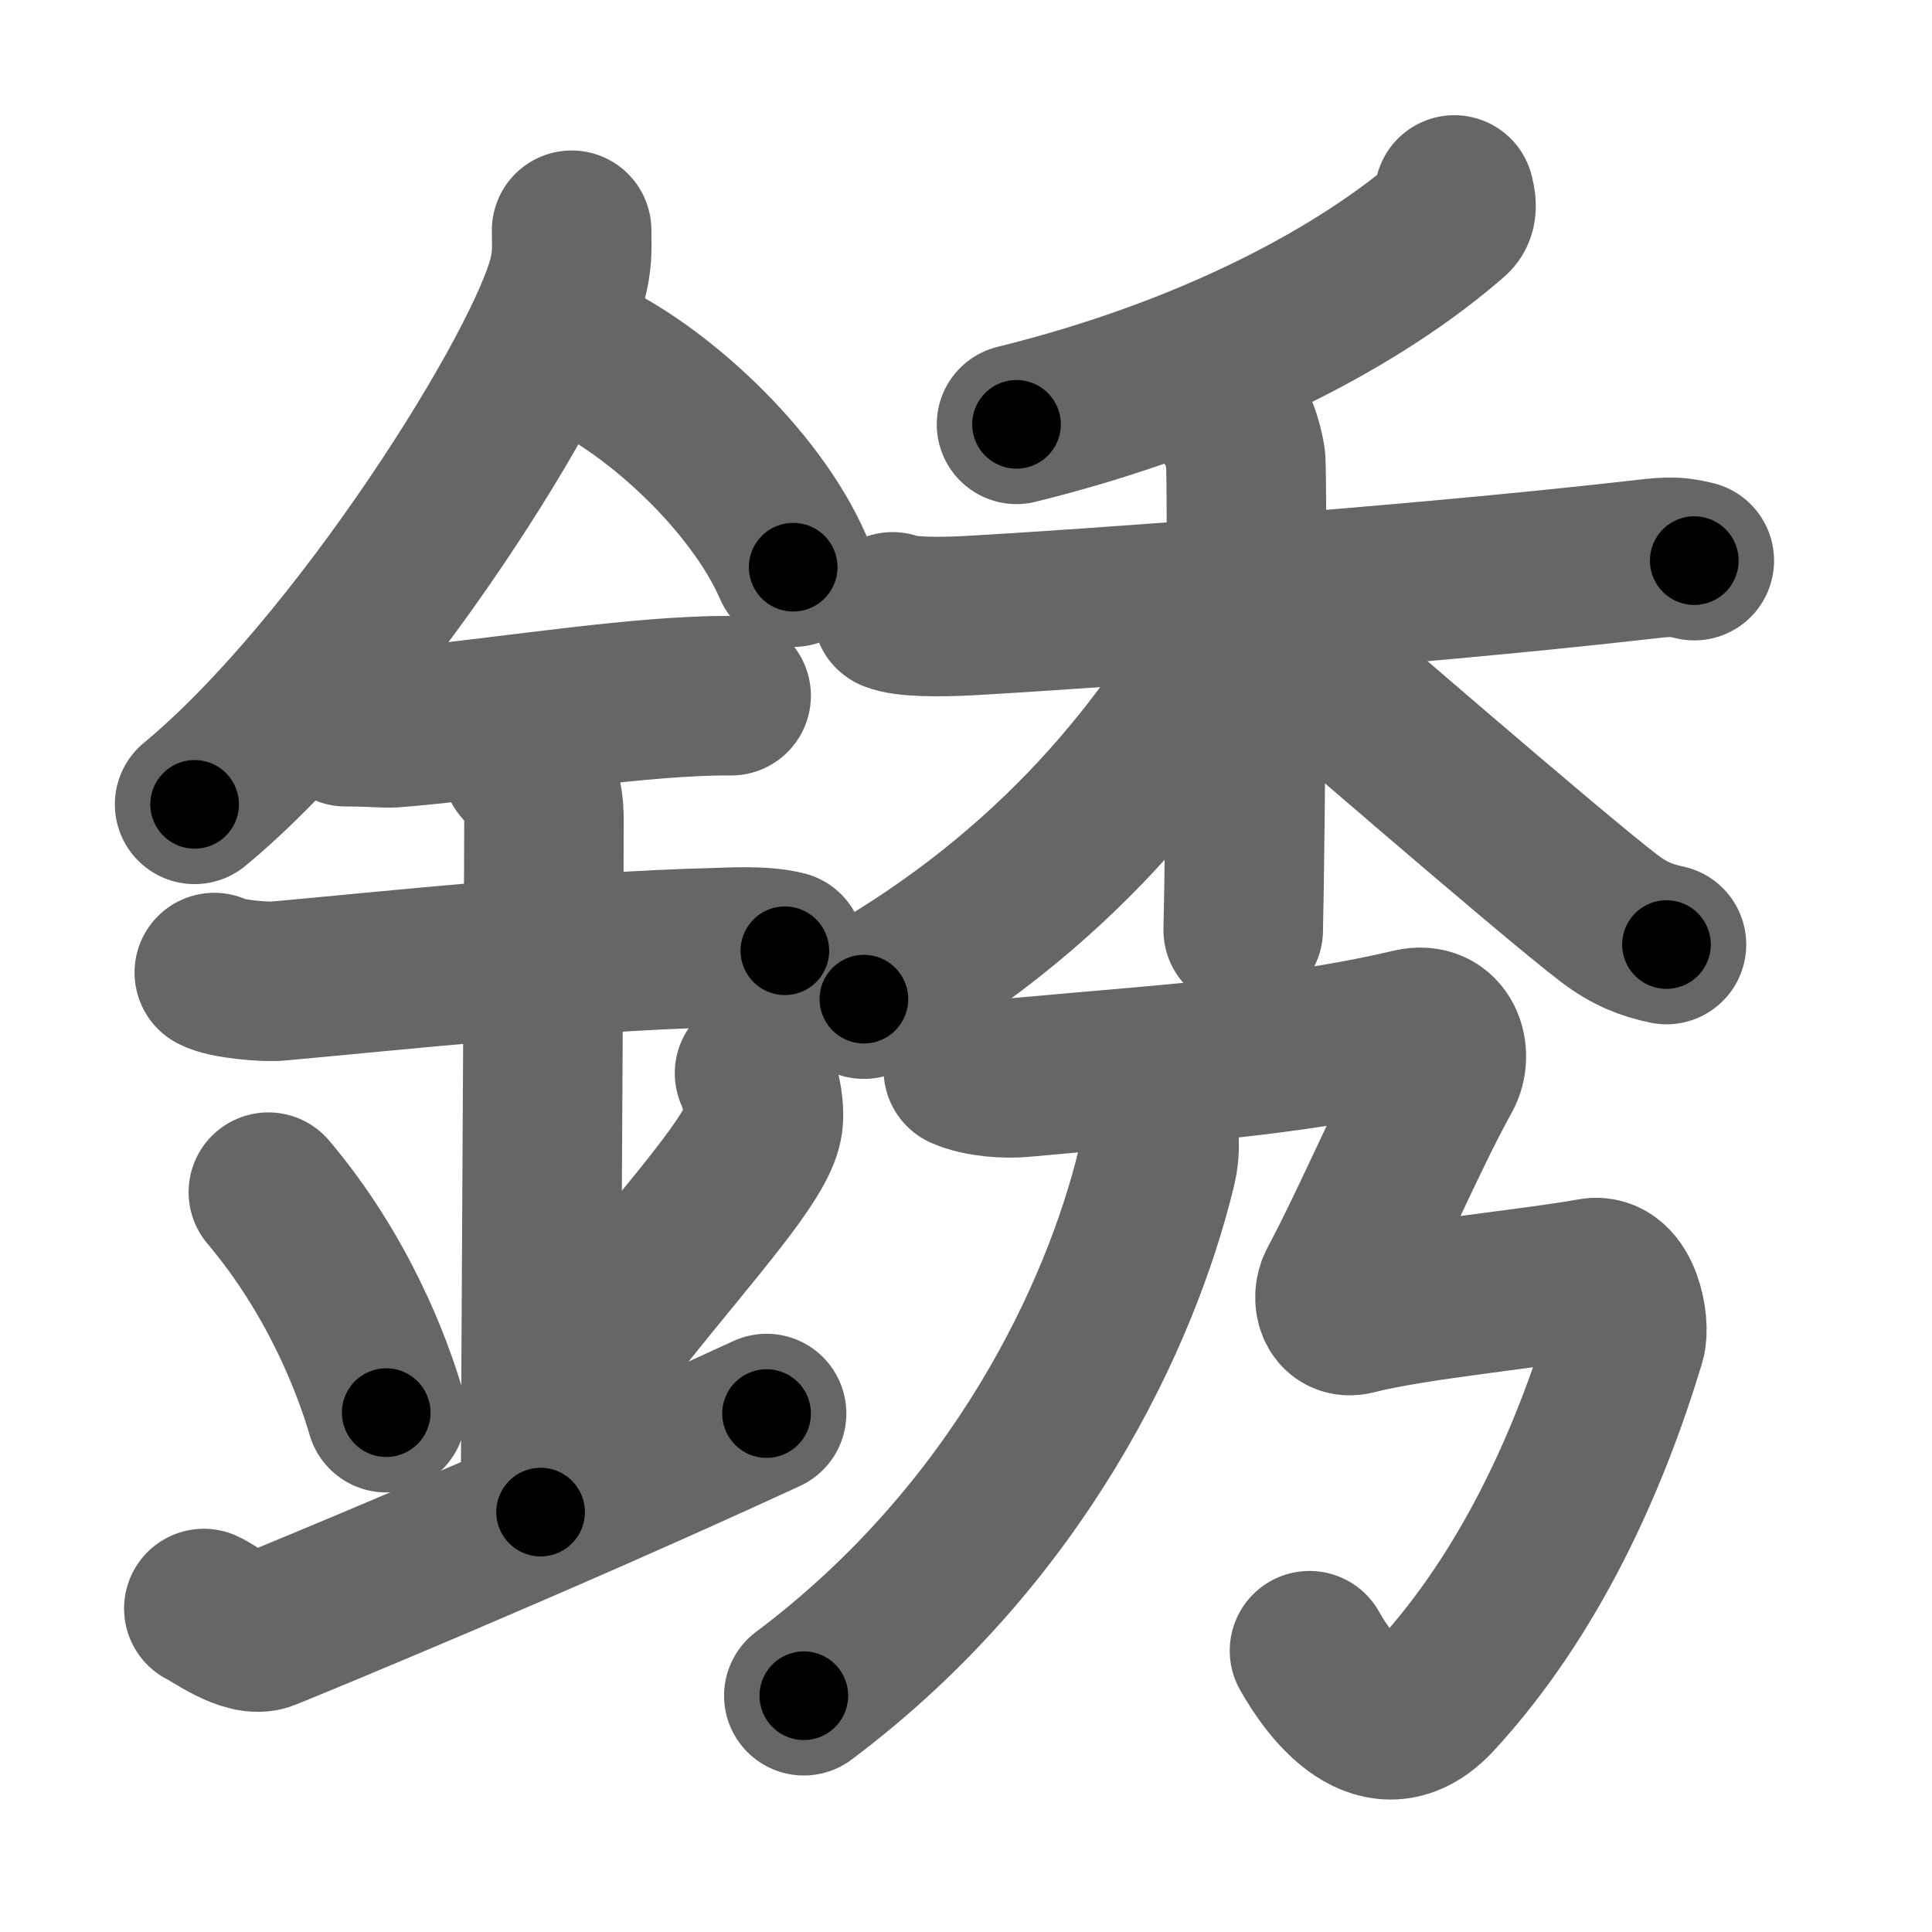 <svg xmlns="http://www.w3.org/2000/svg" width="109" height="109" viewBox="0 0 109 109" id="92b9"><g fill="none" stroke="#666" stroke-width="9" stroke-linecap="round" stroke-linejoin="round"><g><g><path d="M32.25,12.99c0,0.82,0.06,1.48-0.16,2.47c-1.13,5.14-11.9,22.31-21.11,29.92" /><path d="M32.64,19.96c4.38,1.95,9.98,7.13,12.11,12.04" /><path d="M19.5,41c1.5,0,2.18,0.09,2.67,0.06C26.5,40.74,34,39.53,39.1,39.3c0.74-0.03,0.9-0.05,2.15-0.05" /><path d="M12.09,54.87c0.67,0.37,2.9,0.55,3.59,0.48c6.22-0.56,16.69-1.69,24.65-1.88c0.84-0.02,2.69-0.15,3.95,0.17" /><path d="M29.45,43.19c1.24,0.78,1.24,2.52,1.24,3.14c0,4.35-0.19,32.92-0.19,38.98" /><path d="M15.14,67.26c3.93,4.66,5.85,9.71,6.65,12.44" /><path d="M42.57,60.55c0.4,0.88,0.61,2.17,0.45,2.92c-0.4,1.92-3.59,5.42-8.11,11.06" /><path d="M11.5,90.75c0.52,0.23,2.42,1.68,3.5,1.25c1.25-0.5,15.25-6.25,28.25-12.25" /></g><g><g><g><path d="M82.05,11c0.07,0.3,0.24,0.89-0.14,1.22c-5.17,4.53-13.67,9.03-24.56,11.72" /></g><g><path d="M50.36,34.52c0.69,0.29,2.55,0.31,4.39,0.21c6.4-0.36,24.64-1.66,37.37-3.1c1.84-0.21,2.31-0.29,3.47,0" /><path d="M69.07,23.2c0.67,0.41,1.07,1.84,1.2,2.66c0.13,0.82,0,21.51-0.13,26.62" /><path d="M70.35,34.07c-4.4,8.21-10.99,16.24-21.61,22.3" /><path d="M70.53,34.65c3.04,2.56,16.97,14.67,20.28,17.18c1.12,0.85,2.08,1.22,3.21,1.46" /></g></g><g><g><path d="M65.06,63.02c0.36,0.68,0.45,1.75,0.18,2.86c-1.98,8.21-7.72,20.66-19.89,29.79" /></g><path d="M54.35,60.36c0.97,0.42,2.37,0.51,3.34,0.42c7.51-0.7,14.91-1.1,21.95-2.76c1.79-0.42,2.34,1.45,1.71,2.58c-1.95,3.52-3.91,8.23-5.86,11.89c-0.39,0.72-0.14,1.98,0.97,1.69c3.2-0.84,10.3-1.51,13.36-2.08c1.67-0.31,2.16,2.66,1.9,3.51C89.64,82.5,86.29,89.93,81,95.69c-3.15,3.43-6.01-0.59-7.12-2.56" /></g></g></g></g><g fill="none" stroke="#000" stroke-width="5" stroke-linecap="round" stroke-linejoin="round"><g><g><path d="M32.25,12.99c0,0.82,0.06,1.48-0.16,2.47c-1.13,5.14-11.9,22.31-21.11,29.92" stroke-dasharray="39.43" stroke-dashoffset="39.43"><animate id="0" attributeName="stroke-dashoffset" values="39.43;0" dur="0.39s" fill="freeze" begin="0s;92b9.click" /></path><path d="M32.64,19.96c4.38,1.95,9.98,7.13,12.11,12.04" stroke-dasharray="17.39" stroke-dashoffset="17.39"><animate attributeName="stroke-dashoffset" values="17.39" fill="freeze" begin="92b9.click" /><animate id="1" attributeName="stroke-dashoffset" values="17.39;0" dur="0.17s" fill="freeze" begin="0.end" /></path><path d="M19.5,41c1.5,0,2.18,0.09,2.67,0.06C26.5,40.74,34,39.53,39.1,39.3c0.74-0.03,0.9-0.05,2.15-0.05" stroke-dasharray="21.85" stroke-dashoffset="21.85"><animate attributeName="stroke-dashoffset" values="21.85" fill="freeze" begin="92b9.click" /><animate id="2" attributeName="stroke-dashoffset" values="21.85;0" dur="0.22s" fill="freeze" begin="1.end" /></path><path d="M12.09,54.87c0.67,0.37,2.9,0.55,3.59,0.48c6.22-0.56,16.69-1.69,24.65-1.88c0.84-0.02,2.69-0.15,3.95,0.17" stroke-dasharray="32.34" stroke-dashoffset="32.34"><animate attributeName="stroke-dashoffset" values="32.34" fill="freeze" begin="92b9.click" /><animate id="3" attributeName="stroke-dashoffset" values="32.34;0" dur="0.32s" fill="freeze" begin="2.end" /></path><path d="M29.45,43.19c1.24,0.78,1.24,2.52,1.24,3.14c0,4.35-0.19,32.92-0.19,38.98" stroke-dasharray="42.51" stroke-dashoffset="42.51"><animate attributeName="stroke-dashoffset" values="42.51" fill="freeze" begin="92b9.click" /><animate id="4" attributeName="stroke-dashoffset" values="42.51;0" dur="0.43s" fill="freeze" begin="3.end" /></path><path d="M15.14,67.26c3.93,4.66,5.85,9.71,6.65,12.44" stroke-dasharray="14.2" stroke-dashoffset="14.2"><animate attributeName="stroke-dashoffset" values="14.2" fill="freeze" begin="92b9.click" /><animate id="5" attributeName="stroke-dashoffset" values="14.2;0" dur="0.14s" fill="freeze" begin="4.end" /></path><path d="M42.57,60.55c0.4,0.88,0.61,2.17,0.45,2.92c-0.4,1.92-3.59,5.42-8.11,11.06" stroke-dasharray="16.77" stroke-dashoffset="16.77"><animate attributeName="stroke-dashoffset" values="16.77" fill="freeze" begin="92b9.click" /><animate id="6" attributeName="stroke-dashoffset" values="16.77;0" dur="0.17s" fill="freeze" begin="5.end" /></path><path d="M11.5,90.75c0.52,0.23,2.42,1.68,3.5,1.25c1.25-0.5,15.25-6.25,28.25-12.25" stroke-dasharray="34.61" stroke-dashoffset="34.61"><animate attributeName="stroke-dashoffset" values="34.61" fill="freeze" begin="92b9.click" /><animate id="7" attributeName="stroke-dashoffset" values="34.61;0" dur="0.35s" fill="freeze" begin="6.end" /></path></g><g><g><g><path d="M82.05,11c0.07,0.3,0.24,0.89-0.14,1.22c-5.17,4.53-13.67,9.03-24.56,11.72" stroke-dasharray="28.75" stroke-dashoffset="28.75"><animate attributeName="stroke-dashoffset" values="28.75" fill="freeze" begin="92b9.click" /><animate id="8" attributeName="stroke-dashoffset" values="28.75;0" dur="0.29s" fill="freeze" begin="7.end" /></path></g><g><path d="M50.36,34.52c0.69,0.29,2.55,0.31,4.39,0.21c6.4-0.36,24.64-1.66,37.37-3.1c1.84-0.21,2.31-0.29,3.47,0" stroke-dasharray="45.41" stroke-dashoffset="45.41"><animate attributeName="stroke-dashoffset" values="45.41" fill="freeze" begin="92b9.click" /><animate id="9" attributeName="stroke-dashoffset" values="45.41;0" dur="0.45s" fill="freeze" begin="8.end" /></path><path d="M69.07,23.2c0.67,0.41,1.07,1.84,1.2,2.66c0.13,0.82,0,21.51-0.13,26.62" stroke-dasharray="29.61" stroke-dashoffset="29.61"><animate attributeName="stroke-dashoffset" values="29.61" fill="freeze" begin="92b9.click" /><animate id="10" attributeName="stroke-dashoffset" values="29.61;0" dur="0.3s" fill="freeze" begin="9.end" /></path><path d="M70.35,34.07c-4.4,8.21-10.99,16.24-21.61,22.3" stroke-dasharray="31.48" stroke-dashoffset="31.48"><animate attributeName="stroke-dashoffset" values="31.48" fill="freeze" begin="92b9.click" /><animate id="11" attributeName="stroke-dashoffset" values="31.48;0" dur="0.31s" fill="freeze" begin="10.end" /></path><path d="M70.53,34.65c3.04,2.56,16.97,14.67,20.28,17.18c1.12,0.85,2.08,1.22,3.21,1.46" stroke-dasharray="30.14" stroke-dashoffset="30.14"><animate attributeName="stroke-dashoffset" values="30.14" fill="freeze" begin="92b9.click" /><animate id="12" attributeName="stroke-dashoffset" values="30.14;0" dur="0.3s" fill="freeze" begin="11.end" /></path></g></g><g><g><path d="M65.06,63.02c0.36,0.68,0.45,1.75,0.18,2.86c-1.98,8.21-7.72,20.66-19.89,29.79" stroke-dasharray="39.43" stroke-dashoffset="39.43"><animate attributeName="stroke-dashoffset" values="39.43" fill="freeze" begin="92b9.click" /><animate id="13" attributeName="stroke-dashoffset" values="39.43;0" dur="0.39s" fill="freeze" begin="12.end" /></path></g><path d="M54.35,60.36c0.97,0.42,2.37,0.51,3.34,0.42c7.51-0.7,14.91-1.1,21.95-2.76c1.79-0.42,2.34,1.45,1.71,2.58c-1.95,3.52-3.91,8.23-5.86,11.89c-0.39,0.72-0.14,1.98,0.97,1.69c3.2-0.84,10.3-1.51,13.36-2.08c1.67-0.31,2.16,2.66,1.9,3.51C89.64,82.5,86.29,89.93,81,95.69c-3.15,3.43-6.01-0.59-7.12-2.56" stroke-dasharray="95.62" stroke-dashoffset="95.62"><animate attributeName="stroke-dashoffset" values="95.62" fill="freeze" begin="92b9.click" /><animate id="14" attributeName="stroke-dashoffset" values="95.62;0" dur="0.72s" fill="freeze" begin="13.end" /></path></g></g></g></g></svg>